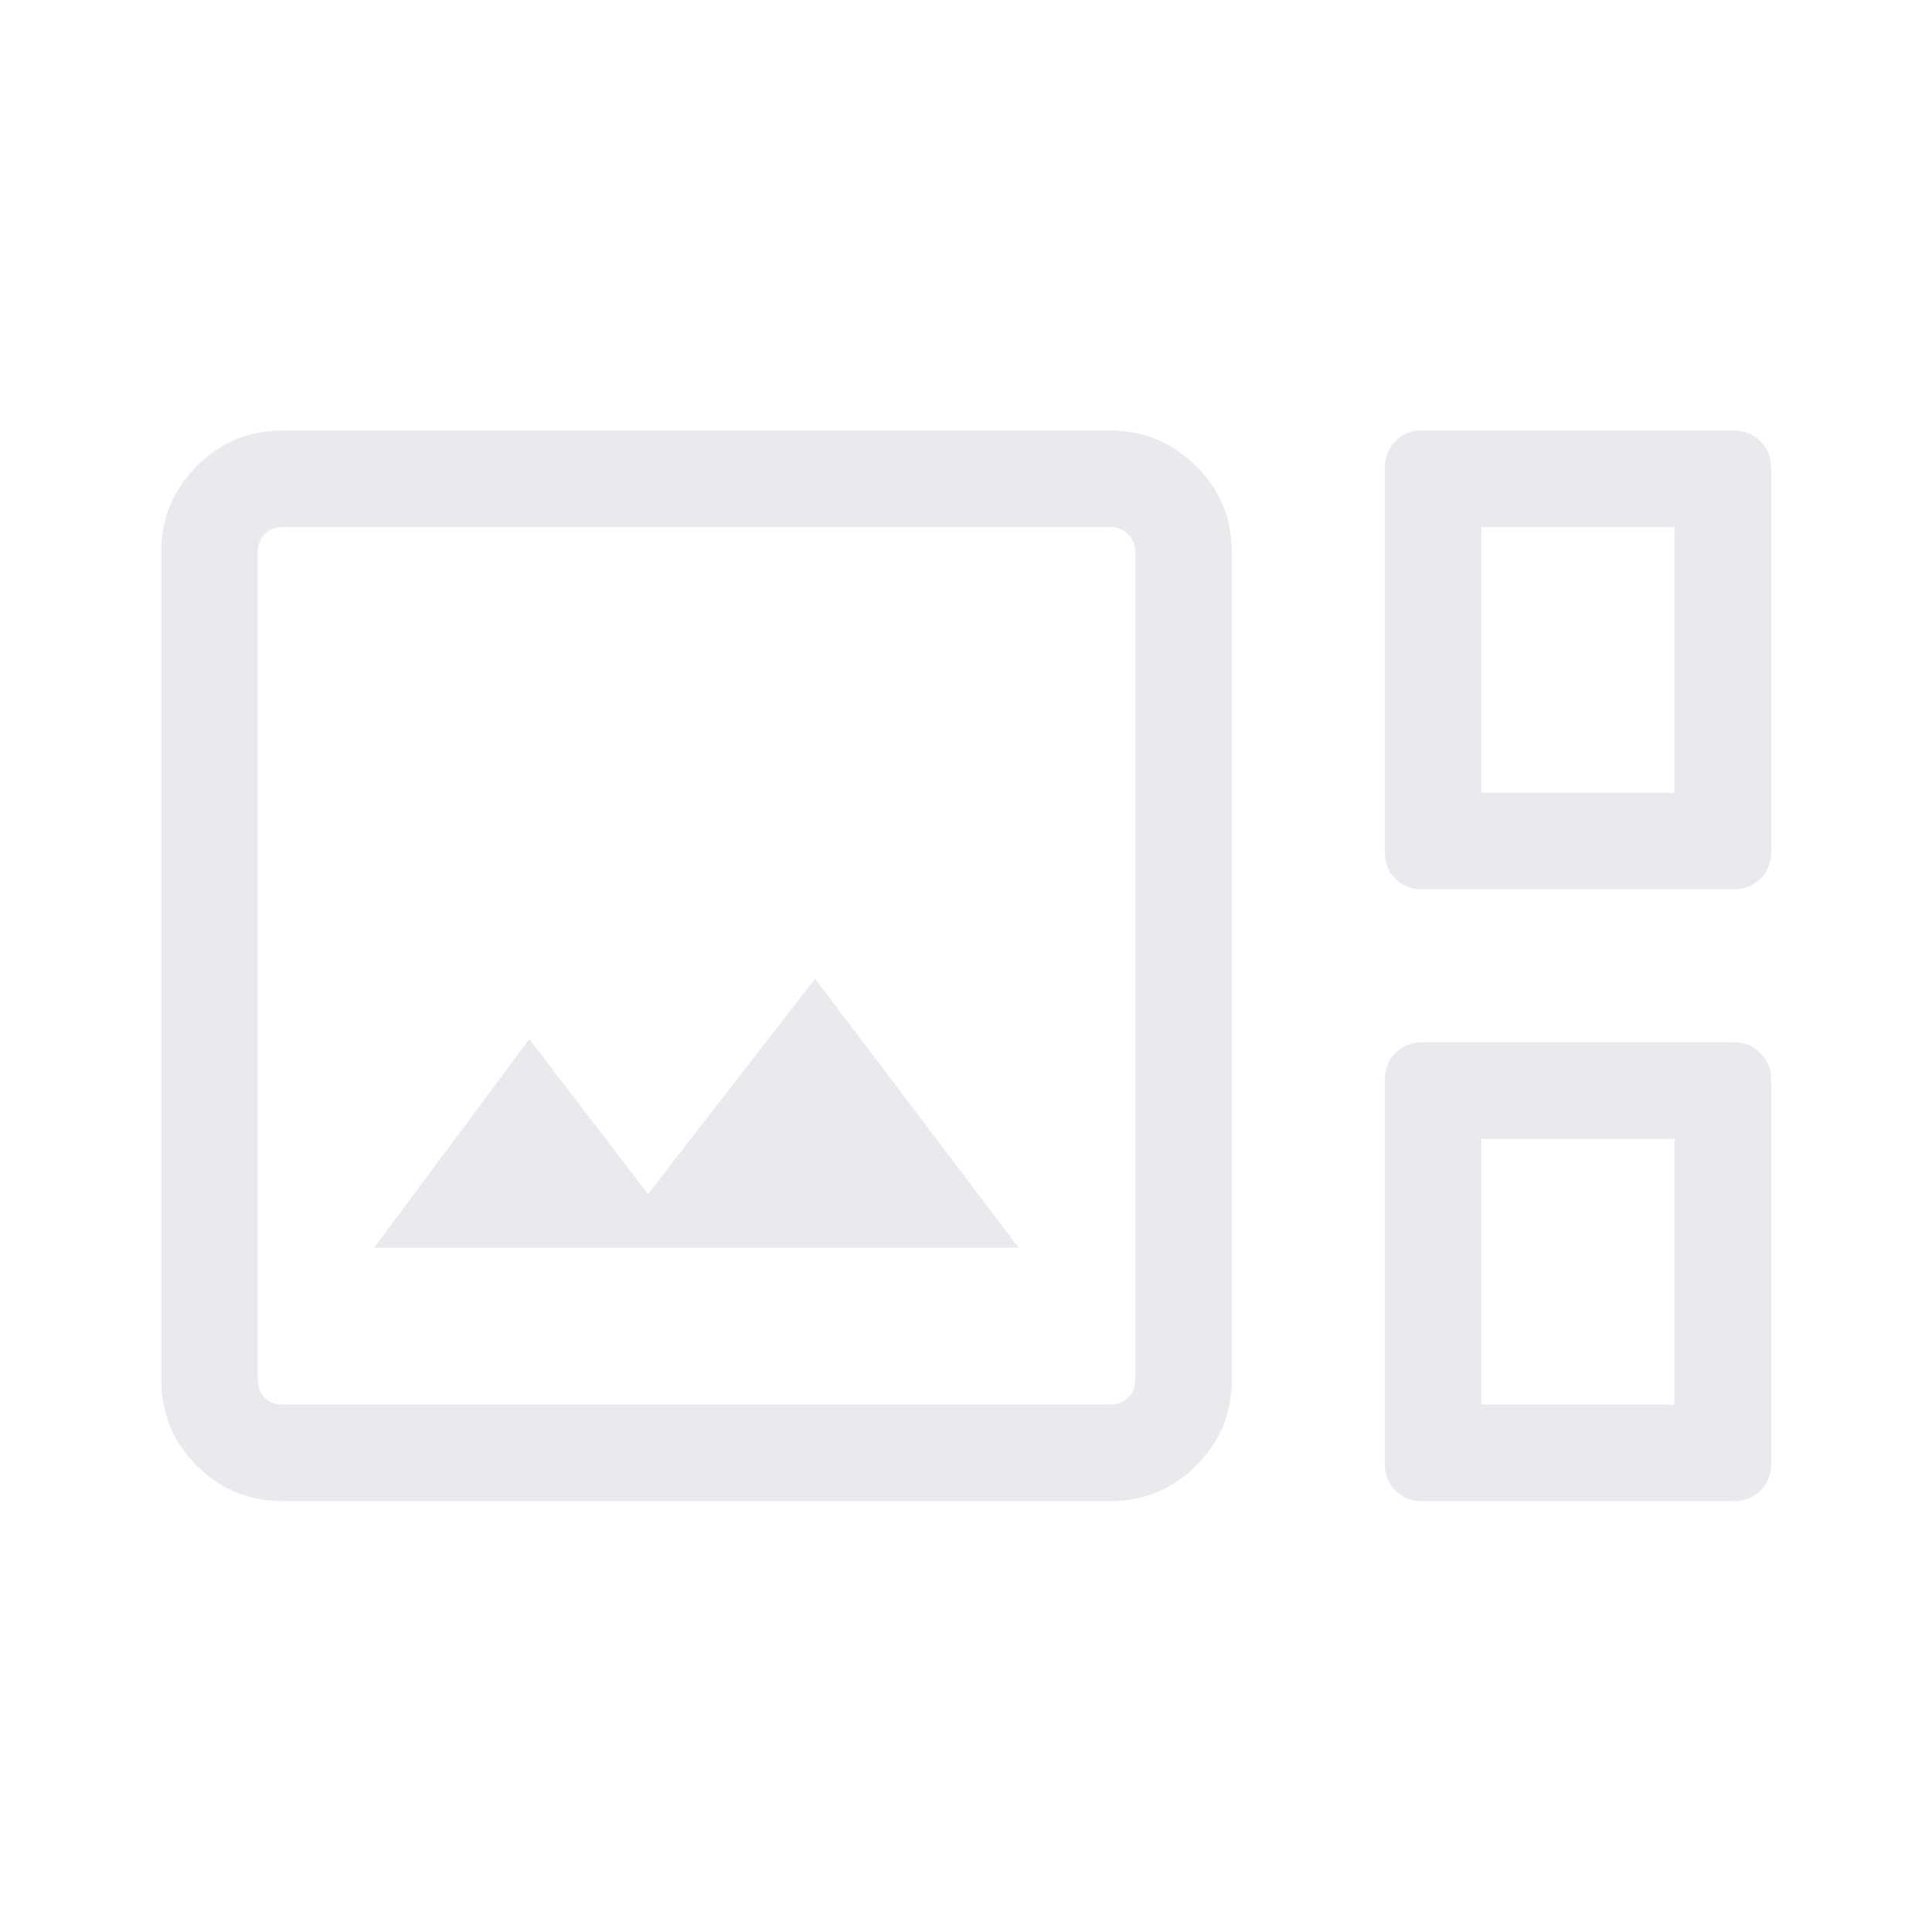 <svg xmlns="http://www.w3.org/2000/svg" height="24px" viewBox="0 -960 960 960" width="24px" fill="#e8eaed"><path d="M140.39-214.12q-25.04 0-42.66-17.61-17.61-17.61-17.61-42.66v-411.42q0-24.85 17.61-42.56 17.62-17.71 42.66-17.71h411.42q24.85 0 42.56 17.71t17.71 42.56v411.42q0 25.05-17.71 42.66-17.71 17.61-42.56 17.61H140.39Zm565.95-304q-7.73 0-12.98-5.24-5.25-5.25-5.25-12.98v-191.31q0-7.74 5.25-13.08 5.25-5.35 12.98-5.35h155.31q7.74 0 13.08 5.35 5.34 5.34 5.34 13.08v191.31q0 7.73-5.34 12.98-5.34 5.24-13.08 5.24H706.34Zm29.73-47.96h96.04v-132.04h-96.04v132.04Zm-595.68 304h411.42q5.19 0 8.75-3.46 3.56-3.46 3.56-8.85v-411.42q0-5.19-3.56-8.75-3.56-3.56-8.75-3.56H140.39q-5.39 0-8.85 3.56t-3.46 8.75v411.42q0 5.39 3.46 8.85t8.85 3.46Zm45.5-77.96h320.23L405-473.69l-83 107-59-77-77.11 103.65Zm520.45 125.92q-7.73 0-12.98-5.24-5.25-5.25-5.25-12.99v-191.31q0-7.73 5.25-13.07 5.25-5.35 12.98-5.35h155.31q7.74 0 13.08 5.35 5.34 5.34 5.34 13.07v191.31q0 7.74-5.34 12.99-5.34 5.24-13.08 5.24H706.34Zm29.73-47.96h96.04v-132.04h-96.04v132.04Zm-607.99 0v-436.04 436.04Zm607.99-304v-132.04 132.04Zm0 304v-132.04 132.04Z"/></svg>